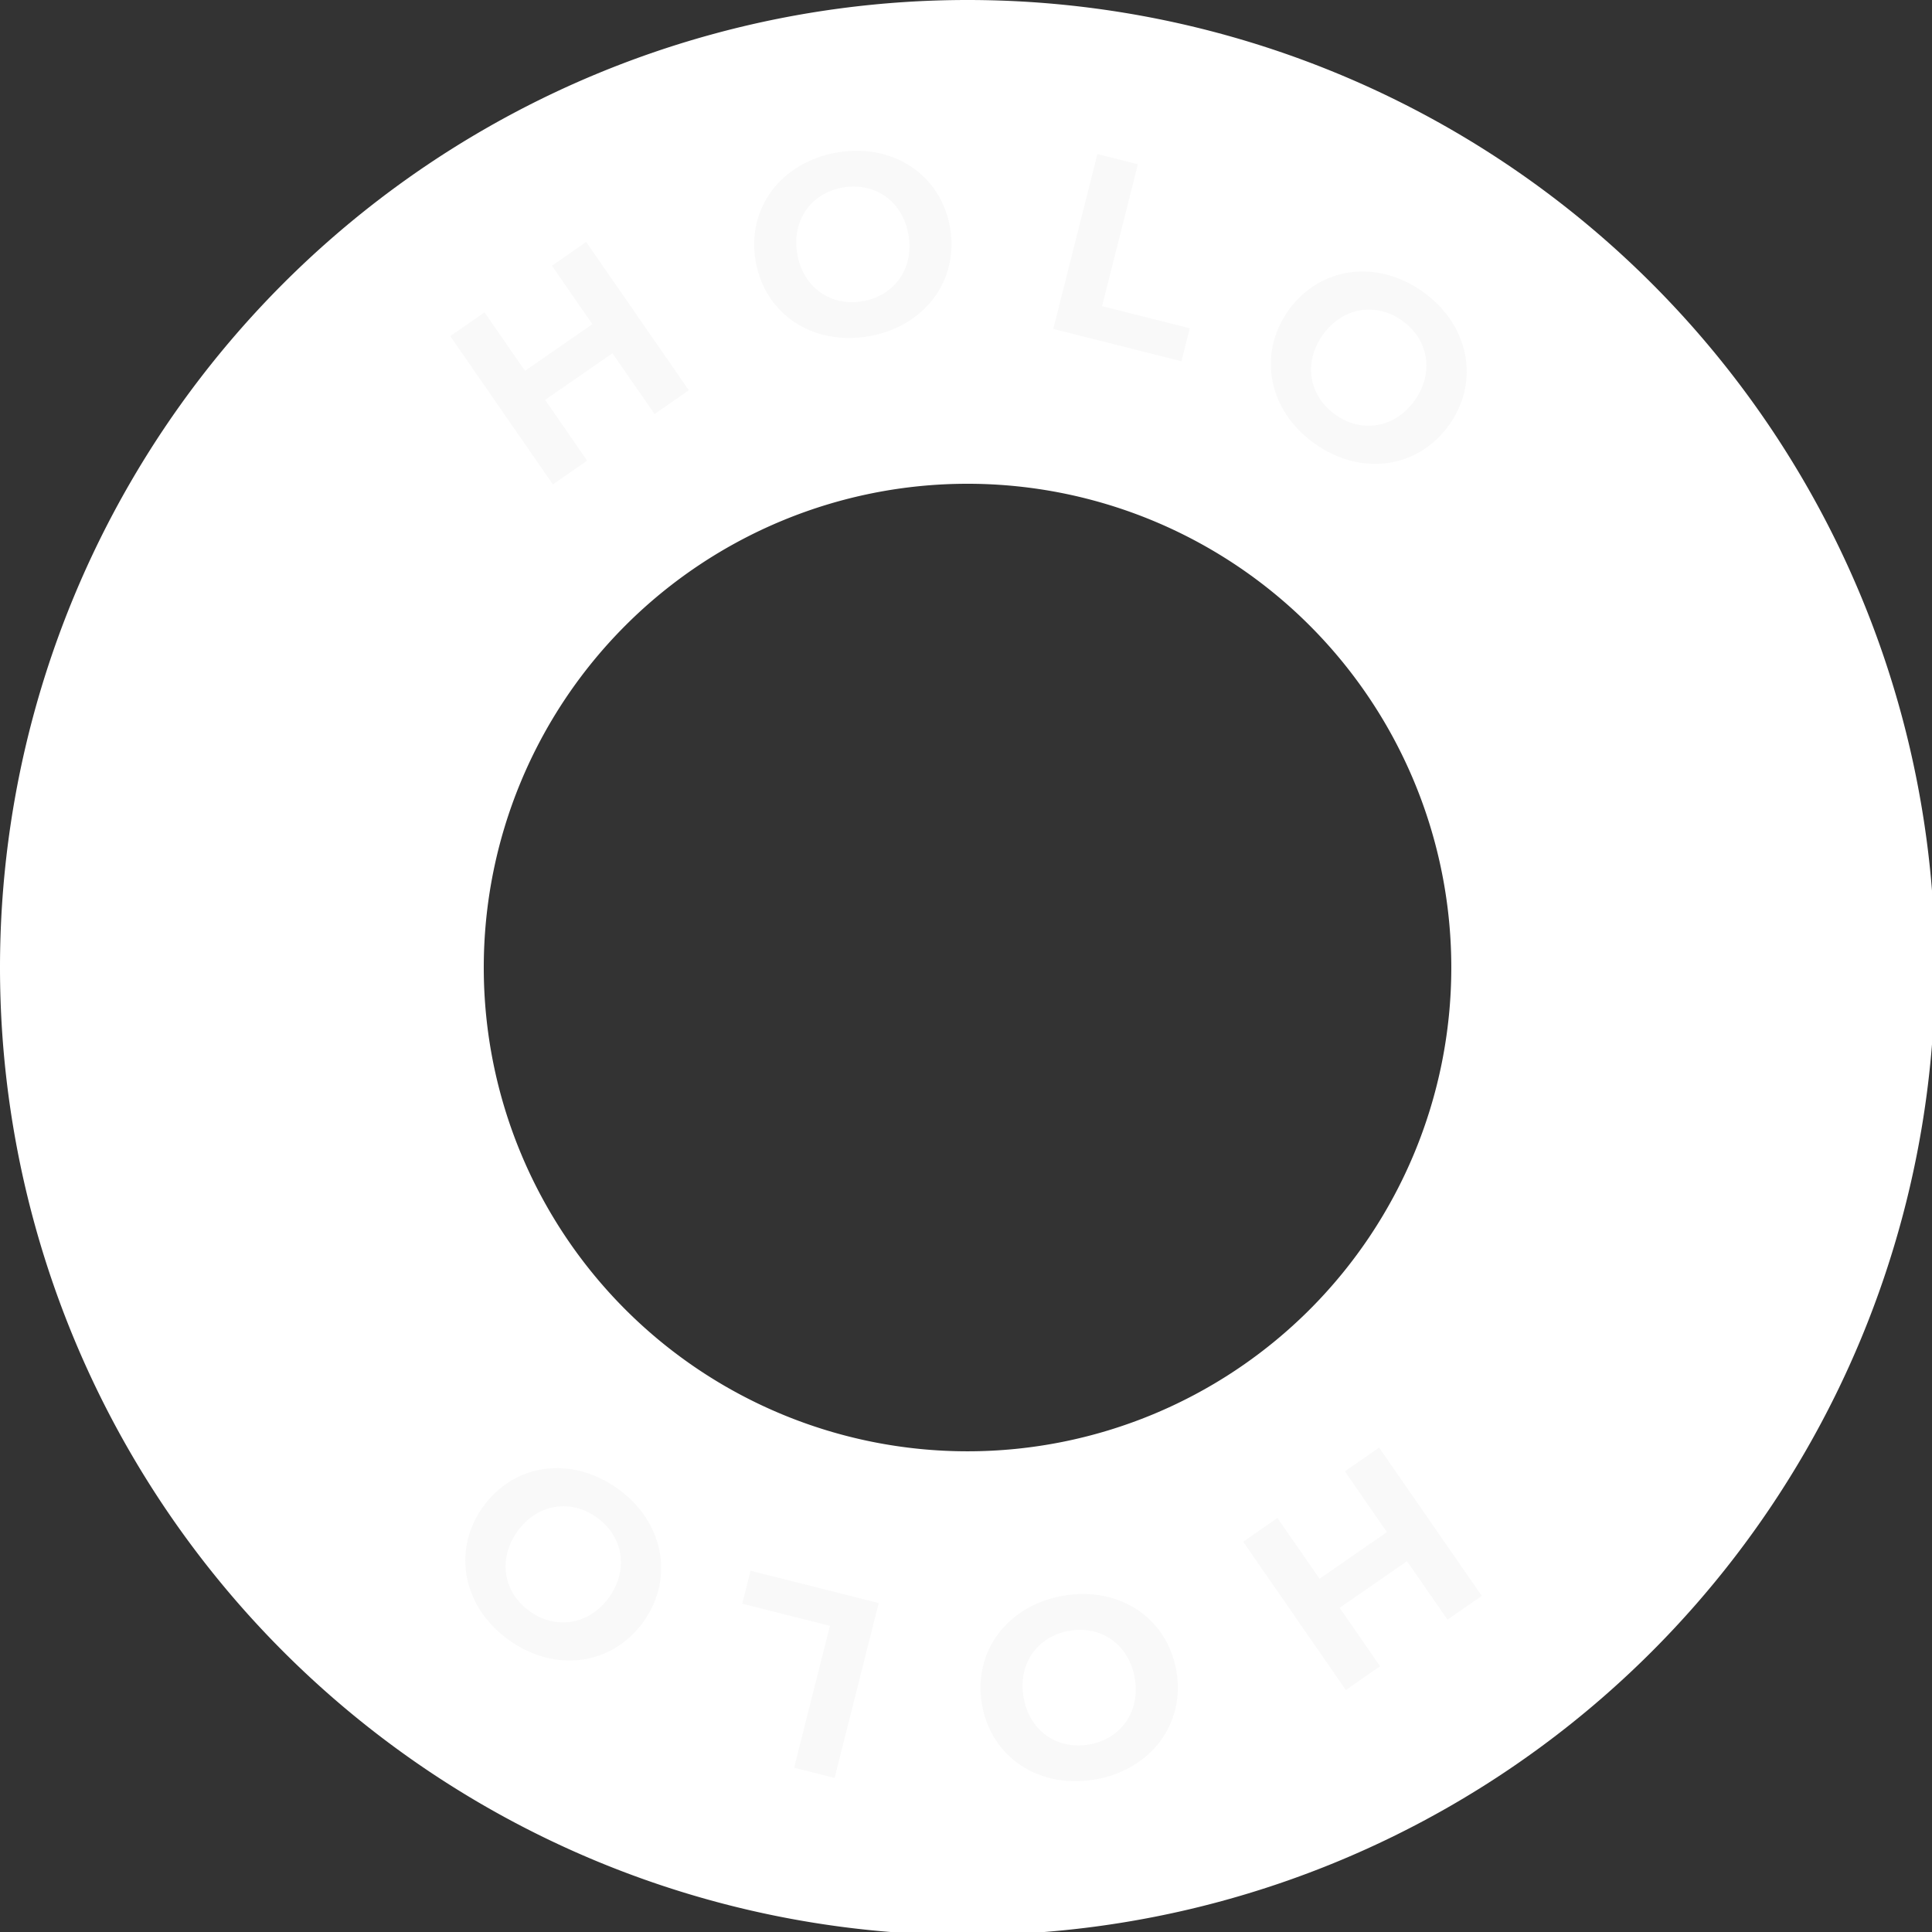 <?xml version="1.0" encoding="UTF-8" standalone="no"?>
<!-- Created with Inkscape (http://www.inkscape.org/) -->

<svg
   xmlns:dc="http://purl.org/dc/elements/1.1/"
   xmlns:cc="http://creativecommons.org/ns#"
   xmlns:rdf="http://www.w3.org/1999/02/22-rdf-syntax-ns#"
   xmlns:svg="http://www.w3.org/2000/svg"
   xmlns="http://www.w3.org/2000/svg"
   xmlns:sodipodi="http://sodipodi.sourceforge.net/DTD/sodipodi-0.dtd"
   xmlns:inkscape="http://www.inkscape.org/namespaces/inkscape"
   width="100"
   height="100"
   viewBox="0 0 26.458 26.458"
   version="1.1"
   id="svg8"
   inkscape:version="0.92.3 (2405546, 2018-03-11)"
   sodipodi:docname="Mint.svg">
  <rect x="0" y="0" width="26.458" height="26.458" fill="#333333" stroke="none"/>
  <defs
     id="defs2" />
  <sodipodi:namedview
     id="base"
     pagecolor="#ffffff"
     bordercolor="#666666"
     borderopacity="1.0"
     inkscape:pageopacity="0.0"
     inkscape:pageshadow="2"
     inkscape:zoom="5.6568542"
     inkscape:cx="82.647068"
     inkscape:cy="63.546701"
     inkscape:document-units="px"
     inkscape:current-layer="layer1"
     showgrid="true"
     units="px"
     inkscape:window-width="1920"
     inkscape:window-height="1017"
     inkscape:window-x="-8"
     inkscape:window-y="-8"
     inkscape:window-maximized="1"
     showguides="false">
    <inkscape:grid
       type="xygrid"
       id="grid815" />
  </sodipodi:namedview>
  <g
     inkscape:label="Layer 1"
     inkscape:groupmode="layer"
     id="layer1"
     transform="translate(0,-270.542)">
    <path
       style="opacity:1;fill:#ffffff;fill-opacity:1;stroke:none;stroke-width:15;stroke-linecap:round;stroke-linejoin:round;stroke-miterlimit:4;stroke-dasharray:none;stroke-dashoffset:0;stroke-opacity:1;paint-order:normal"
       d="M 50 0 A 50 50 0 0 0 0 50 A 50 50 0 0 0 50 100 A 50 50 0 0 0 100 50 A 50 50 0 0 0 50 0 z M 50 25 A 25 25 0 0 1 75 50 A 25 25 0 0 1 50 75 A 25 25 0 0 1 25 50 A 25 25 0 0 1 50 25 z "
       transform="matrix(0.265,0,0,0.265,0,270.542)"
       id="path820" />
    <g
       aria-label="HOLOHOLO"
       style="font-style:normal;font-variant:normal;font-weight:normal;font-stretch:normal;font-size:10.583px;line-height:125%;font-family:Montserrat;-inkscape-font-specification:Montserrat;letter-spacing:0px;word-spacing:0px;fill:#f9f9f9;fill-opacity:1;stroke:none;stroke-width:0.265px;stroke-linecap:butt;stroke-linejoin:miter;stroke-opacity:1"
       id="text828"
       transform="rotate(-135,13.229,283.771)">
      <path
         inkscape:connector-curvature="0"
         d="m 2.438,281 0.958,0.174 -0.201,1.104 -0.958,-0.174 -0.102,0.562 2.43,0.442 0.102,-0.562 -0.996,-0.181 0.201,-1.104 0.996,0.181 0.102,-0.562 -2.43,-0.442 z"
         style="font-style:normal;font-variant:normal;font-weight:bold;font-stretch:normal;font-size:3.528px;font-family:Montserrat;-inkscape-font-specification:'Montserrat Bold';text-align:center;letter-spacing:-0.079px;text-anchor:middle;fill:#f9f9f9;stroke-width:0.265px"
         id="path851" />
      <path
         inkscape:connector-curvature="0"
         d="m 6.189,278.615 c 0.447,-0.634 0.337,-1.415 -0.265,-1.84 -0.603,-0.425 -1.375,-0.266 -1.822,0.368 -0.449,0.637 -0.335,1.417 0.265,1.84 0.6,0.423 1.373,0.269 1.822,-0.368 z m -0.398,-0.281 c -0.254,0.36 -0.708,0.446 -1.091,0.176 -0.383,-0.27 -0.455,-0.726 -0.201,-1.087 0.254,-0.36 0.708,-0.446 1.091,-0.176 0.383,0.27 0.455,0.726 0.201,1.087 z"
         style="font-style:normal;font-variant:normal;font-weight:bold;font-stretch:normal;font-size:3.528px;font-family:Montserrat;-inkscape-font-specification:'Montserrat Bold';text-align:center;letter-spacing:-0.079px;text-anchor:middle;fill:#f9f9f9;stroke-width:0.265px"
         id="path853" />
      <path
         inkscape:connector-curvature="0"
         d="m 7.905,276.757 1.554,-0.928 -0.239,-0.4 -1.063,0.635 -1.027,-1.721 -0.491,0.293 z"
         style="font-style:normal;font-variant:normal;font-weight:bold;font-stretch:normal;font-size:3.528px;font-family:Montserrat;-inkscape-font-specification:'Montserrat Bold';text-align:center;letter-spacing:-0.079px;text-anchor:middle;fill:#f9f9f9;stroke-width:0.265px"
         id="path855" />
      <path
         inkscape:connector-curvature="0"
         d="m 11.547,275.336 c 0.765,-0.129 1.243,-0.756 1.121,-1.483 -0.122,-0.727 -0.779,-1.164 -1.544,-1.035 -0.769,0.129 -1.242,0.76 -1.121,1.483 0.122,0.724 0.775,1.165 1.544,1.035 z m -0.081,-0.48 c -0.435,0.073 -0.815,-0.189 -0.893,-0.651 -0.078,-0.463 0.196,-0.834 0.631,-0.907 0.435,-0.073 0.815,0.189 0.893,0.651 0.078,0.463 -0.196,0.834 -0.631,0.907 z"
         style="font-style:normal;font-variant:normal;font-weight:bold;font-stretch:normal;font-size:3.528px;font-family:Montserrat;-inkscape-font-specification:'Montserrat Bold';text-align:center;letter-spacing:-0.079px;text-anchor:middle;fill:#f9f9f9;stroke-width:0.265px"
         id="path857" />
    </g>
    <g
       inkscape:transform-center-x="0.1032112"
       inkscape:transform-center-y="-4.9204819"
       id="g883"
       transform="rotate(45,13.229,283.771)"
       style="fill:#f9f9f9">
      <g
         aria-label="HOLOHOLO"
         style="font-style:normal;font-variant:normal;font-weight:normal;font-stretch:normal;font-size:10.583px;line-height:125%;font-family:Montserrat;-inkscape-font-specification:Montserrat;letter-spacing:0px;word-spacing:0px;fill:#f9f9f9;fill-opacity:1;stroke:none;stroke-width:0.265px;stroke-linecap:butt;stroke-linejoin:miter;stroke-opacity:1"
         id="g877">
        <path
           inkscape:connector-curvature="0"
           d="m 2.438,281 0.958,0.174 -0.201,1.104 -0.958,-0.174 -0.102,0.562 2.43,0.442 0.102,-0.562 -0.996,-0.181 0.201,-1.104 0.996,0.181 0.102,-0.562 -2.43,-0.442 z"
           style="font-style:normal;font-variant:normal;font-weight:bold;font-stretch:normal;font-size:3.528px;font-family:Montserrat;-inkscape-font-specification:'Montserrat Bold';text-align:center;letter-spacing:-0.079px;text-anchor:middle;stroke-width:0.265px;fill:#f9f9f9"
           id="path869" />
        <path
           inkscape:connector-curvature="0"
           d="m 6.189,278.615 c 0.447,-0.634 0.337,-1.415 -0.265,-1.84 -0.603,-0.425 -1.375,-0.266 -1.822,0.368 -0.449,0.637 -0.335,1.417 0.265,1.84 0.6,0.423 1.373,0.269 1.822,-0.368 z m -0.398,-0.281 c -0.254,0.36 -0.708,0.446 -1.091,0.176 -0.383,-0.27 -0.455,-0.726 -0.201,-1.087 0.254,-0.36 0.708,-0.446 1.091,-0.176 0.383,0.27 0.455,0.726 0.201,1.087 z"
           style="font-style:normal;font-variant:normal;font-weight:bold;font-stretch:normal;font-size:3.528px;font-family:Montserrat;-inkscape-font-specification:'Montserrat Bold';text-align:center;letter-spacing:-0.079px;text-anchor:middle;stroke-width:0.265px;fill:#f9f9f9"
           id="path871" />
        <path
           inkscape:connector-curvature="0"
           d="m 7.905,276.757 1.554,-0.928 -0.239,-0.4 -1.063,0.635 -1.027,-1.721 -0.491,0.293 z"
           style="font-style:normal;font-variant:normal;font-weight:bold;font-stretch:normal;font-size:3.528px;font-family:Montserrat;-inkscape-font-specification:'Montserrat Bold';text-align:center;letter-spacing:-0.079px;text-anchor:middle;stroke-width:0.265px;fill:#f9f9f9"
           id="path873" />
        <path
           inkscape:connector-curvature="0"
           d="m 11.547,275.336 c 0.765,-0.129 1.243,-0.756 1.121,-1.483 -0.122,-0.727 -0.779,-1.164 -1.544,-1.035 -0.769,0.129 -1.242,0.76 -1.121,1.483 0.122,0.724 0.775,1.165 1.544,1.035 z m -0.081,-0.48 c -0.435,0.073 -0.815,-0.189 -0.893,-0.651 -0.078,-0.463 0.196,-0.834 0.631,-0.907 0.435,-0.073 0.815,0.189 0.893,0.651 0.078,0.463 -0.196,0.834 -0.631,0.907 z"
           style="font-style:normal;font-variant:normal;font-weight:bold;font-stretch:normal;font-size:3.528px;font-family:Montserrat;-inkscape-font-specification:'Montserrat Bold';text-align:center;letter-spacing:-0.079px;text-anchor:middle;stroke-width:0.265px;fill:#f9f9f9"
           id="path875" />
      </g>
    </g>
  </g>
</svg>
